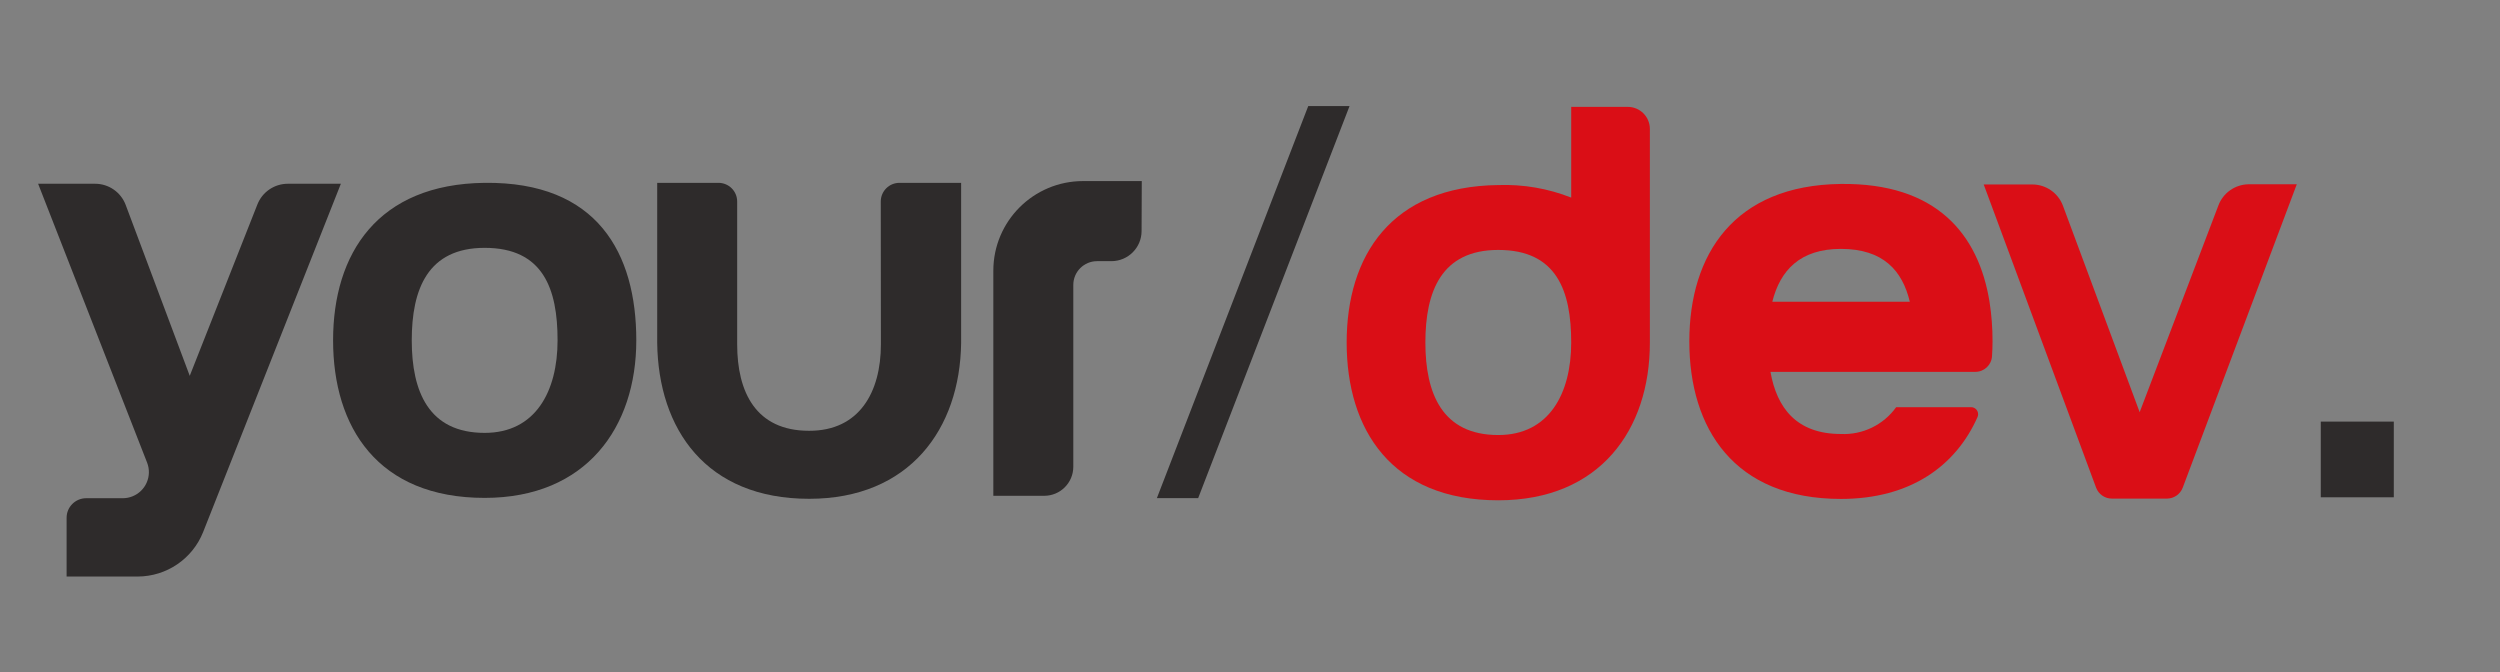 <svg width="383" height="103" xmlns="http://www.w3.org/2000/svg" xmlns:xlink="http://www.w3.org/1999/xlink" overflow="hidden"><rect width="100%" height="100%" fill="#808080" stroke="none"/><defs><clipPath id="clip0"><path d="M108 476 491 476 491 579 108 579Z" fill-rule="evenodd" clip-rule="evenodd"/></clipPath><clipPath id="clip1"><path d="M108 476 490 476 490 578 108 578Z" fill-rule="evenodd" clip-rule="evenodd"/></clipPath><clipPath id="clip2"><path d="M113 476 490 476 490 565 113 565Z" fill-rule="evenodd" clip-rule="evenodd"/></clipPath><clipPath id="clip3"><path d="M113 106 681 106 681 565 113 565Z" fill-rule="evenodd" clip-rule="evenodd"/></clipPath></defs><g clip-path="url(#clip0)" transform="translate(-108 -476)"><g clip-path="url(#clip1)"><g clip-path="url(#clip2)"><g clip-path="url(#clip3)"><path d="M471.77 445.622 478.089 445.622 501.256 385.559 494.937 385.559 471.77 445.622Z" fill="#2E2B2B" transform="matrix(1.001 0 -0 1 113.839 106.694)"/><path d="M554.561 433.894 565.739 433.894 565.739 445.492 554.561 445.492Z" fill="#2E2B2B" transform="matrix(1.001 0 -0 1 113.839 106.694)"/><path d="M478.209 397.457 470.11 397.457C468.046 397.452 466.191 398.715 465.44 400.637L455.081 426.884 445.282 400.717C444.553 398.753 442.677 397.452 440.583 397.457L431.874 397.457 448.552 440.173C449.358 442.229 448.345 444.55 446.288 445.356 445.824 445.538 445.331 445.632 444.832 445.632L439.233 445.632C437.576 445.632 436.233 446.975 436.233 448.632L436.233 457.631 447.162 457.631C451.576 457.617 455.537 454.916 457.161 450.812Z" fill="#2E2B2B" transform="matrix(1.001 0 -0 1 113.839 106.694)"/><path d="M543.842 385.679 535.183 385.679 535.183 399.577C531.635 398.177 527.836 397.523 524.024 397.657 507.666 397.847 500.816 408.456 500.816 421.785 500.816 435.113 507.666 445.952 524.024 445.952 539.572 445.952 547.221 435.143 547.221 421.815L547.221 389.058C547.221 387.192 545.708 385.679 543.842 385.679ZM524.024 435.953C515.445 435.953 512.865 429.604 512.865 421.775 512.865 413.946 515.315 407.596 524.024 407.596 533.023 407.596 535.183 413.946 535.183 421.775 535.183 429.604 531.793 435.953 524.024 435.953Z" fill="#DA0E16" transform="matrix(1.001 0 -0 1 113.839 106.694)"/><path d="M471.77 317.586 478.089 317.586 501.256 257.522 494.937 257.522 471.77 317.586Z" fill="#2E2B2B" transform="matrix(1.001 0 -0 1 113.839 106.694)"/><path d="M554.561 305.857 565.739 305.857 565.739 317.456 554.561 317.456Z" fill="#2E2B2B" transform="matrix(1.001 0 -0 1 113.839 106.694)"/><path d="M478.209 269.421 470.11 269.421C468.046 269.416 466.191 270.679 465.44 272.601L455.081 298.848 445.282 272.681C444.553 270.717 442.677 269.416 440.583 269.421L431.874 269.421 448.552 312.137C449.358 314.193 448.345 316.514 446.288 317.32 445.824 317.502 445.331 317.595 444.832 317.596L439.233 317.596C437.576 317.596 436.233 318.939 436.233 320.596L436.233 329.595 447.162 329.595C451.579 329.58 455.54 326.874 457.161 322.765Z" fill="#2E2B2B" transform="matrix(1.001 0 -0 1 113.839 106.694)"/><path d="M543.842 257.642 535.183 257.642 535.183 271.541C531.635 270.141 527.836 269.487 524.024 269.621 507.666 269.811 500.816 280.42 500.816 293.749 500.816 307.077 507.666 317.876 524.024 317.876 539.572 317.876 547.221 307.077 547.221 293.749L547.221 261.022C547.221 259.156 545.708 257.642 543.842 257.642ZM524.024 307.967C515.445 307.967 512.865 301.618 512.865 293.789 512.865 285.959 515.315 279.61 524.024 279.61 533.023 279.61 535.183 285.959 535.183 293.789 535.183 301.618 531.793 307.967 524.024 307.967Z" fill="#2E2B2B" transform="matrix(1.001 0 -0 1 113.839 106.694)"/><path d="M471.77 189.82 478.089 189.82 501.256 129.756 494.937 129.756 471.77 189.82Z" fill="#616160" transform="matrix(1.001 0 -0 1 113.839 106.694)"/><path d="M554.561 178.101 565.739 178.101 565.739 189.7 554.561 189.7Z" fill="#616160" transform="matrix(1.001 0 -0 1 113.839 106.694)"/><path d="M478.209 141.665 470.11 141.665C468.049 141.658 466.195 142.916 465.44 144.834L455.081 171.092 445.282 144.924C444.553 142.961 442.677 141.66 440.583 141.665L431.874 141.665 448.552 184.38C449.353 186.439 448.333 188.757 446.274 189.558 445.815 189.736 445.326 189.829 444.832 189.83L439.233 189.83C437.576 189.83 436.233 191.173 436.233 192.829L436.233 201.828 447.162 201.828C451.577 201.818 455.539 199.115 457.161 195.009Z" fill="#616160" transform="matrix(1.001 0 -0 1 113.839 106.694)"/><path d="M543.842 129.876 535.183 129.876 535.183 143.785C531.635 142.381 527.837 141.724 524.024 141.855 507.666 142.045 500.816 152.664 500.816 165.992 500.816 179.321 507.666 190.12 524.024 190.12 539.572 190.12 547.221 179.321 547.221 165.992L547.221 133.266C547.227 131.399 545.718 129.882 543.852 129.876 543.848 129.876 543.845 129.876 543.842 129.876ZM524.024 180.171C515.445 180.171 512.865 173.821 512.865 165.992 512.865 158.163 515.315 151.814 524.024 151.814 533.023 151.814 535.183 158.163 535.183 165.992 535.183 173.821 531.793 180.171 524.024 180.171Z" fill="#616160" transform="matrix(1.001 0 -0 1 113.839 106.694)"/><path d="M171.222 445.622 177.541 445.622 200.709 385.559 194.389 385.559 171.222 445.622Z" fill="#2E2B2B" transform="matrix(1.001 0 -0 1 113.839 106.694)"/><path d="M349.353 433.894 360.531 433.894 360.531 445.492 349.353 445.492Z" fill="#2E2B2B" transform="matrix(1.001 0 -0 1 113.839 106.694)"/><path d="M46.335 397.457 38.236 397.457C36.169 397.448 34.309 398.712 33.556 400.637L23.207 426.884 13.409 400.717C12.68 398.753 10.804 397.452 8.709 397.457L0 397.457 16.678 440.173C17.485 442.229 16.471 444.55 14.415 445.357 13.963 445.534 13.483 445.627 12.999 445.632L7.359 445.632C5.703 445.632 4.36 446.975 4.36 448.632L4.36 457.631 15.258 457.631C19.672 457.615 23.631 454.914 25.257 450.812Z" fill="#2E2B2B" transform="matrix(1.001 0 -0 1 113.839 106.694)"/><path d="M68.343 397.317C51.984 397.507 45.145 408.126 45.145 421.445 45.145 434.763 51.984 445.582 68.343 445.582 83.901 445.582 91.55 434.773 91.55 421.445 91.55 408.116 85.611 397.117 68.343 397.317ZM68.343 435.623C59.764 435.623 57.184 429.284 57.184 421.445 57.184 413.606 59.634 407.276 68.343 407.276 77.342 407.276 79.501 413.616 79.501 421.445 79.501 429.274 76.122 435.623 68.343 435.623Z" fill="#2E2B2B" transform="matrix(1.001 0 -0 1 113.839 106.694)"/><path d="M128.986 422.045C128.986 429.364 125.707 435.323 117.987 435.303 109.838 435.303 106.989 429.364 106.989 422.045L106.989 400.167 106.989 400.167C106.983 398.596 105.71 397.323 104.139 397.317L94.75 397.317 94.75 421.515C94.75 421.625 94.75 421.735 94.75 421.845 94.92 435.053 102.219 445.722 118.007 445.722 133.336 445.722 141.095 435.053 141.265 421.845L141.265 397.317 131.816 397.317C130.244 397.323 128.972 398.596 128.966 400.167L128.966 400.167Z" fill="#2E2B2B" transform="matrix(1.001 0 -0 1 113.839 106.694)"/><path d="M168.912 397.047 159.913 397.047C152.335 397.053 146.194 403.198 146.194 410.776L146.194 445.262 153.984 445.262C156.441 445.262 158.433 443.27 158.433 440.813L158.433 412.956C158.433 410.946 160.063 409.316 162.073 409.316L164.262 409.316C166.814 409.316 168.882 407.248 168.882 404.697Z" fill="#2E2B2B" transform="matrix(1.001 0 -0 1 113.839 106.694)"/><path d="M243.294 385.679 234.635 385.679 234.635 399.577C231.087 398.177 227.288 397.523 223.476 397.657 207.118 397.847 200.269 408.456 200.269 421.785 200.269 435.113 207.118 445.952 223.476 445.952 239.024 445.952 246.674 435.143 246.674 421.815L246.674 389.058C246.674 387.192 245.16 385.679 243.294 385.679ZM223.476 435.953C214.897 435.953 212.317 429.604 212.317 421.775 212.317 413.946 214.767 407.596 223.476 407.596 232.475 407.596 234.635 413.946 234.635 421.775 234.635 429.604 231.245 435.953 223.476 435.953Z" fill="#DA0E16" transform="matrix(1.001 0 -0 1 113.839 106.694)"/><path d="M296.498 426.274C297.846 426.271 298.959 425.22 299.038 423.875 299.088 423.135 299.118 422.375 299.118 421.615 299.124 419.579 298.97 417.547 298.658 415.536 296.968 405.107 290.469 397.317 275.91 397.487 259.562 397.677 252.713 408.286 252.713 421.615 252.713 434.943 259.562 445.742 275.91 445.742 286.559 445.742 293.499 440.683 296.818 433.204 297.061 432.659 296.817 432.02 296.272 431.777 296.129 431.714 295.975 431.682 295.818 431.684L284.37 431.684C282.429 434.4 279.245 435.947 275.91 435.793 269.131 435.793 266.102 431.794 265.132 426.274ZM275.91 407.436C282.38 407.436 285.319 410.756 286.459 415.535L265.412 415.535C266.611 410.756 269.631 407.436 275.91 407.436Z" fill="#DA0E16" transform="matrix(1.001 0 -0 1 113.839 106.694)"/><path d="M333.684 400.787 321.636 432.454 309.887 400.807C309.156 398.865 307.302 397.576 305.227 397.567L297.768 397.567 314.966 444.012C315.341 445.02 316.301 445.689 317.376 445.692L325.815 445.692C326.886 445.688 327.844 445.024 328.225 444.022L345.683 397.537 338.304 397.537C336.241 397.564 334.406 398.855 333.684 400.787Z" fill="#DA0E16" transform="matrix(1.001 0 -0 1 113.839 106.694)"/><path d="M171.222 317.586 177.541 317.586 200.709 257.522 194.389 257.522 171.222 317.586Z" fill="#2E2B2B" transform="matrix(1.001 0 -0 1 113.839 106.694)"/><path d="M349.353 305.857 360.531 305.857 360.531 317.456 349.353 317.456Z" fill="#2E2B2B" transform="matrix(1.001 0 -0 1 113.839 106.694)"/><path d="M46.335 269.421 38.236 269.421C36.169 269.412 34.309 270.675 33.556 272.601L23.207 298.848 13.409 272.681C12.68 270.717 10.804 269.416 8.709 269.421L0 269.421 16.678 312.137C17.485 314.193 16.471 316.514 14.415 317.32 13.963 317.497 13.483 317.591 12.999 317.596L7.359 317.596C5.703 317.596 4.36 318.939 4.36 320.596L4.36 329.595 15.258 329.595C19.674 329.577 23.634 326.872 25.257 322.765Z" fill="#2E2B2B" transform="matrix(1.001 0 -0 1 113.839 106.694)"/><path d="M68.343 269.281C51.984 269.471 45.145 280.08 45.145 293.409 45.145 306.737 51.984 317.546 68.343 317.546 83.901 317.546 91.55 306.737 91.55 293.409 91.55 280.08 85.611 269.081 68.343 269.281ZM68.343 307.587C59.764 307.587 57.184 301.238 57.184 293.409 57.184 285.579 59.634 279.23 68.343 279.23 77.342 279.23 79.501 285.579 79.501 293.409 79.501 301.238 76.122 307.587 68.343 307.587Z" fill="#2E2B2B" transform="matrix(1.001 0 -0 1 113.839 106.694)"/><path d="M128.986 293.969C128.986 301.298 125.707 307.257 117.987 307.237 109.838 307.237 106.989 301.298 106.989 293.969L106.989 272.131 106.989 272.131C106.983 270.559 105.71 269.287 104.139 269.281L94.75 269.281 94.75 293.479C94.75 293.589 94.75 293.699 94.75 293.799 94.92 307.017 102.219 317.686 118.007 317.686 133.336 317.686 141.095 307.017 141.265 293.799L141.265 269.281 131.816 269.281C130.244 269.287 128.972 270.559 128.966 272.131L128.966 272.131Z" fill="#2E2B2B" transform="matrix(1.001 0 -0 1 113.839 106.694)"/><path d="M168.912 268.971 159.913 268.971C152.335 268.977 146.194 275.122 146.194 282.7L146.194 317.186 153.984 317.186C156.441 317.186 158.433 315.194 158.433 312.737L158.433 284.909C158.439 282.903 160.066 281.28 162.073 281.28L164.262 281.28C166.814 281.28 168.882 279.212 168.882 276.66Z" fill="#2E2B2B" transform="matrix(1.001 0 -0 1 113.839 106.694)"/><path d="M243.294 257.642 234.635 257.642 234.635 271.541C231.087 270.141 227.288 269.487 223.476 269.621 207.118 269.811 200.269 280.42 200.269 293.749 200.269 307.077 207.118 317.876 223.476 317.876 239.024 317.876 246.674 307.077 246.674 293.749L246.674 261.022C246.674 259.156 245.16 257.642 243.294 257.642ZM223.476 307.967C214.897 307.967 212.317 301.618 212.317 293.789 212.317 285.959 214.767 279.61 223.476 279.61 232.475 279.61 234.635 285.959 234.635 293.789 234.635 301.618 231.245 307.967 223.476 307.967Z" fill="#2E2B2B" transform="matrix(1.001 0 -0 1 113.839 106.694)"/><path d="M296.498 298.238C297.846 298.235 298.959 297.184 299.038 295.838 299.088 295.098 299.118 294.338 299.118 293.579 299.125 291.543 298.971 289.51 298.658 287.499 296.968 277.07 290.469 269.281 275.91 269.441 259.562 269.631 252.713 280.25 252.713 293.579 252.713 306.907 259.562 317.706 275.91 317.706 286.559 317.706 293.499 312.637 296.818 305.167 297.061 304.623 296.817 303.984 296.272 303.741 296.129 303.677 295.975 303.646 295.818 303.647L284.37 303.647C282.429 306.363 279.245 307.911 275.91 307.757 269.131 307.757 266.102 303.757 265.132 298.238ZM275.91 279.4C282.38 279.4 285.319 282.72 286.459 287.499L265.412 287.499C266.611 282.72 269.631 279.4 275.91 279.4Z" fill="#2E2B2B" transform="matrix(1.001 0 -0 1 113.839 106.694)"/><path d="M333.684 272.751 321.636 304.407 309.887 272.771C309.156 270.829 307.302 269.539 305.227 269.531L297.768 269.531 314.966 315.966C315.336 316.977 316.299 317.649 317.376 317.646L325.815 317.646C326.888 317.647 327.849 316.981 328.225 315.976L345.683 269.501 338.304 269.501C336.241 269.527 334.406 270.818 333.684 272.751Z" fill="#2E2B2B" transform="matrix(1.001 0 -0 1 113.839 106.694)"/><path d="M171.222 189.82 177.541 189.82 200.709 129.756 194.389 129.756 171.222 189.82Z" fill="#616160" transform="matrix(1.001 0 -0 1 113.839 106.694)"/><path d="M349.353 178.101 360.531 178.101 360.531 189.7 349.353 189.7Z" fill="#616160" transform="matrix(1.001 0 -0 1 113.839 106.694)"/><path d="M46.335 141.665 38.236 141.665C36.171 141.654 34.312 142.913 33.556 144.834L23.207 171.092 13.409 144.924C12.68 142.961 10.804 141.66 8.709 141.665L0 141.665 16.678 184.38C17.479 186.439 16.459 188.757 14.401 189.558 13.954 189.732 13.479 189.824 12.999 189.83L7.359 189.83C5.703 189.83 4.36 191.173 4.36 192.829L4.36 201.828 15.258 201.828C19.672 201.815 23.633 199.114 25.257 195.009Z" fill="#616160" transform="matrix(1.001 0 -0 1 113.839 106.694)"/><path d="M68.343 141.525C51.984 141.705 45.145 152.324 45.145 165.652 45.145 178.981 51.994 189.78 68.343 189.78 83.901 189.78 91.55 178.981 91.55 165.652 91.55 152.324 85.611 141.325 68.343 141.525ZM68.343 179.831C59.764 179.831 57.184 173.481 57.184 165.652 57.184 157.823 59.634 151.474 68.343 151.474 77.342 151.474 79.501 157.823 79.501 165.652 79.501 173.481 76.122 179.831 68.343 179.831Z" fill="#616160" transform="matrix(1.001 0 -0 1 113.839 106.694)"/><path d="M128.986 166.242C128.986 173.571 125.707 179.531 117.987 179.501 109.838 179.501 106.989 173.571 106.989 166.242L106.989 144.375 106.989 144.375C106.989 142.801 105.713 141.525 104.139 141.525L94.75 141.525 94.75 165.722C94.75 165.832 94.75 165.932 94.75 166.042 94.92 179.261 102.219 189.92 118.007 189.92 133.336 189.92 141.095 179.261 141.265 166.042L141.265 141.525 131.816 141.525C130.242 141.525 128.966 142.801 128.966 144.375L128.966 144.375Z" fill="#616160" transform="matrix(1.001 0 -0 1 113.839 106.694)"/><path d="M168.912 141.255 159.913 141.255C152.336 141.26 146.199 147.407 146.204 154.983L146.204 189.48 153.984 189.48C156.441 189.48 158.433 187.488 158.433 185.03L158.433 157.153C158.433 155.143 160.063 153.514 162.073 153.514L164.262 153.514C166.814 153.514 168.882 151.445 168.882 148.894Z" fill="#616160" transform="matrix(1.001 0 -0 1 113.839 106.694)"/><path d="M243.294 129.876 234.635 129.876 234.635 143.785C231.088 142.381 227.289 141.724 223.476 141.855 207.118 142.045 200.269 152.664 200.269 165.992 200.269 179.321 207.118 190.12 223.476 190.12 239.024 190.12 246.674 179.321 246.674 165.992L246.674 133.266C246.679 131.399 245.17 129.882 243.304 129.876 243.301 129.876 243.297 129.876 243.294 129.876ZM223.476 180.171C214.897 180.171 212.317 173.821 212.317 165.992 212.317 158.163 214.767 151.814 223.476 151.814 232.475 151.814 234.635 158.163 234.635 165.992 234.635 173.821 231.245 180.171 223.476 180.171Z" fill="#616160" transform="matrix(1.001 0 -0 1 113.839 106.694)"/><path d="M296.498 170.482C297.844 170.474 298.954 169.425 299.038 168.082 299.088 167.332 299.118 166.582 299.118 165.812 299.125 163.78 298.971 161.751 298.658 159.743 296.968 149.304 290.469 141.515 275.91 141.685 259.562 141.875 252.713 152.494 252.713 165.812 252.713 179.131 259.562 189.98 275.91 189.98 286.559 189.98 293.499 184.91 296.818 177.441 297.061 176.896 296.817 176.258 296.272 176.015 296.129 175.951 295.975 175.919 295.818 175.921L284.37 175.921C282.425 178.63 279.242 180.173 275.91 180.021 269.131 180.021 266.102 176.021 265.132 170.512ZM275.91 151.644C282.38 151.644 285.319 154.953 286.459 159.743L265.412 159.743C266.611 154.983 269.631 151.644 275.91 151.644Z" fill="#616160" transform="matrix(1.001 0 -0 1 113.839 106.694)"/><path d="M333.684 144.984 321.636 176.651 309.887 144.984C309.156 143.042 307.302 141.753 305.227 141.745L297.768 141.745 314.966 188.21C315.336 189.221 316.299 189.892 317.376 189.89L325.815 189.89C326.886 189.885 327.844 189.221 328.225 188.22L345.683 141.745 338.304 141.745C336.243 141.77 334.409 143.056 333.684 144.984Z" fill="#616160" transform="matrix(1.001 0 -0 1 113.839 106.694)"/><path d="M176.911 60.064 183.23 60.064 206.408 0 200.089 0 176.911 60.064Z" fill="#FFFFFF" transform="matrix(1.001 0 -0 1 113.839 106.694)"/><path d="M355.052 48.335 366.231 48.335 366.231 59.934 355.052 59.934Z" fill="#FFFFFF" transform="matrix(1.001 0 -0 1 113.839 106.694)"/><path d="M51.994 11.899 43.925 11.899C41.862 11.893 40.007 13.156 39.256 15.078L28.897 41.326 19.108 15.158C18.378 13.191 16.497 11.889 14.399 11.899L5.699 11.899 22.378 54.614C23.184 56.671 22.17 58.991 20.114 59.798 19.647 59.981 19.15 60.074 18.648 60.074L13.059 60.074C11.402 60.074 10.059 61.417 10.059 63.073L10.059 72.072 20.998 72.072C25.413 72.061 29.375 69.359 30.997 65.253Z" fill="#FFFFFF" transform="matrix(1.001 0 -0 1 113.839 106.694)"/><path d="M74.042 11.759C57.684 11.999 50.845 22.568 50.845 35.896 50.845 49.225 57.684 59.994 74.042 59.994 89.59 59.994 97.24 49.185 97.24 35.866 97.24 22.548 91.31 11.559 74.042 11.759ZM74.042 50.065C65.463 50.065 62.883 43.725 62.883 35.896 62.883 28.067 65.333 21.718 74.042 21.718 83.041 21.718 85.201 28.057 85.201 35.896 85.201 43.735 81.811 50.065 74.042 50.065Z" fill="#FFFFFF" transform="matrix(1.001 0 -0 1 113.839 106.694)"/><path d="M134.666 36.486C134.666 43.805 131.396 49.765 123.667 49.745 115.528 49.745 112.668 43.805 112.668 36.486L112.668 14.608 112.668 14.608C112.668 13.035 111.392 11.759 109.818 11.759L100.369 11.759 100.369 35.996C100.369 36.096 100.369 36.206 100.369 36.316 100.529 49.535 107.828 60.194 123.617 60.194 138.945 60.194 146.714 49.535 146.874 36.316 146.874 36.206 146.874 36.096 146.874 35.996L146.874 11.759 137.425 11.759C135.85 11.759 134.571 13.033 134.566 14.608L134.566 14.608Z" fill="#FFFFFF" transform="matrix(1.001 0 -0 1 113.839 106.694)"/><path d="M174.611 11.489 165.612 11.489C158.03 11.489 151.884 17.635 151.884 25.217L151.884 59.704 159.703 59.704C162.16 59.704 164.152 57.712 164.152 55.254L164.152 27.397C164.152 25.391 165.776 23.763 167.782 23.758L169.982 23.758C172.533 23.758 174.601 21.689 174.601 19.138Z" fill="#FFFFFF" transform="matrix(1.001 0 -0 1 113.839 106.694)"/><path d="M248.973 0.12 240.314 0.12 240.314 13.998C236.766 12.597 232.968 11.944 229.155 12.079 212.797 12.269 205.958 22.878 205.958 36.206 205.958 49.535 212.797 60.343 229.155 60.343 244.714 60.343 252.363 49.535 252.363 36.206L252.363 3.5C252.357 1.631 250.841 0.12 248.973 0.12ZM229.165 50.405C220.586 50.405 218.007 44.055 218.007 36.226 218.007 28.397 220.456 22.048 229.165 22.048 238.165 22.048 240.324 28.397 240.324 36.226 240.324 44.055 236.975 50.405 229.165 50.405Z" fill="#FFFFFF" transform="matrix(1.001 0 -0 1 113.839 106.694)"/><path d="M302.198 40.726C303.543 40.718 304.653 39.669 304.737 38.326 304.787 37.576 304.807 36.826 304.807 36.056 304.819 34.024 304.665 31.994 304.347 29.987 302.668 19.548 296.158 11.759 281.61 11.929 265.252 12.119 258.412 22.728 258.412 36.056 258.412 49.385 265.252 60.194 281.61 60.194 292.259 60.194 299.198 55.124 302.518 47.645 302.761 47.1 302.516 46.462 301.971 46.219 301.829 46.155 301.674 46.123 301.518 46.125L290.069 46.125C288.128 48.84 284.944 50.386 281.61 50.235 274.831 50.235 271.801 46.235 270.831 40.726ZM281.61 21.878C288.079 21.878 291.009 25.197 292.149 29.987L271.151 29.987C272.311 25.197 275.321 21.878 281.61 21.878Z" fill="#FFFFFF" transform="matrix(1.001 0 -0 1 113.839 106.694)"/><path d="M339.374 15.228 327.375 46.895 315.586 15.248C314.864 13.316 313.03 12.025 310.967 11.999L303.467 11.999 320.656 58.444C321.032 59.454 321.997 60.124 323.075 60.124L331.514 60.124C332.598 60.137 333.575 59.475 333.964 58.464L351.382 11.999 343.963 11.999C341.916 12.034 340.098 13.314 339.374 15.228Z" fill="#FFFFFF" transform="matrix(1.001 0 -0 1 113.839 106.694)"/><path d="M470.91 60.064 477.229 60.064 500.396 0 494.077 0 470.91 60.064Z" fill="#FFFFFF" transform="matrix(1.001 0 -0 1 113.839 106.694)"/><path d="M553.701 48.335 564.88 48.335 564.88 59.934 553.701 59.934Z" fill="#FFFFFF" transform="matrix(1.001 0 -0 1 113.839 106.694)"/><path d="M477.359 11.899 469.25 11.899C467.186 11.893 465.331 13.156 464.58 15.078L454.221 41.326 444.422 15.158C443.693 13.195 441.818 11.893 439.723 11.899L431.014 11.899 447.702 54.614C448.508 56.671 447.495 58.991 445.438 59.798 444.965 59.983 444.461 60.077 443.952 60.074L438.363 60.074C436.706 60.074 435.363 61.417 435.363 63.073L435.363 72.072 446.292 72.072C450.707 72.061 454.669 69.359 456.291 65.253Z" fill="#FFFFFF" transform="matrix(1.001 0 -0 1 113.839 106.694)"/><path d="M542.942 0.12 534.283 0.12 534.283 13.998C530.735 12.597 526.936 11.944 523.124 12.079 506.766 12.269 499.926 22.878 499.926 36.206 499.926 49.535 506.766 60.343 523.124 60.343 538.672 60.343 546.322 49.535 546.322 36.206L546.322 3.5C546.322 1.633 544.808 0.12 542.942 0.12ZM523.164 50.405C514.585 50.405 512.005 44.055 512.005 36.226 512.005 28.397 514.455 22.048 523.164 22.048 532.163 22.048 534.323 28.397 534.323 36.226 534.323 44.055 530.943 50.405 523.164 50.405Z" fill="#FFFFFF" transform="matrix(1.001 0 -0 1 113.839 106.694)"/></g></g></g></g></svg>